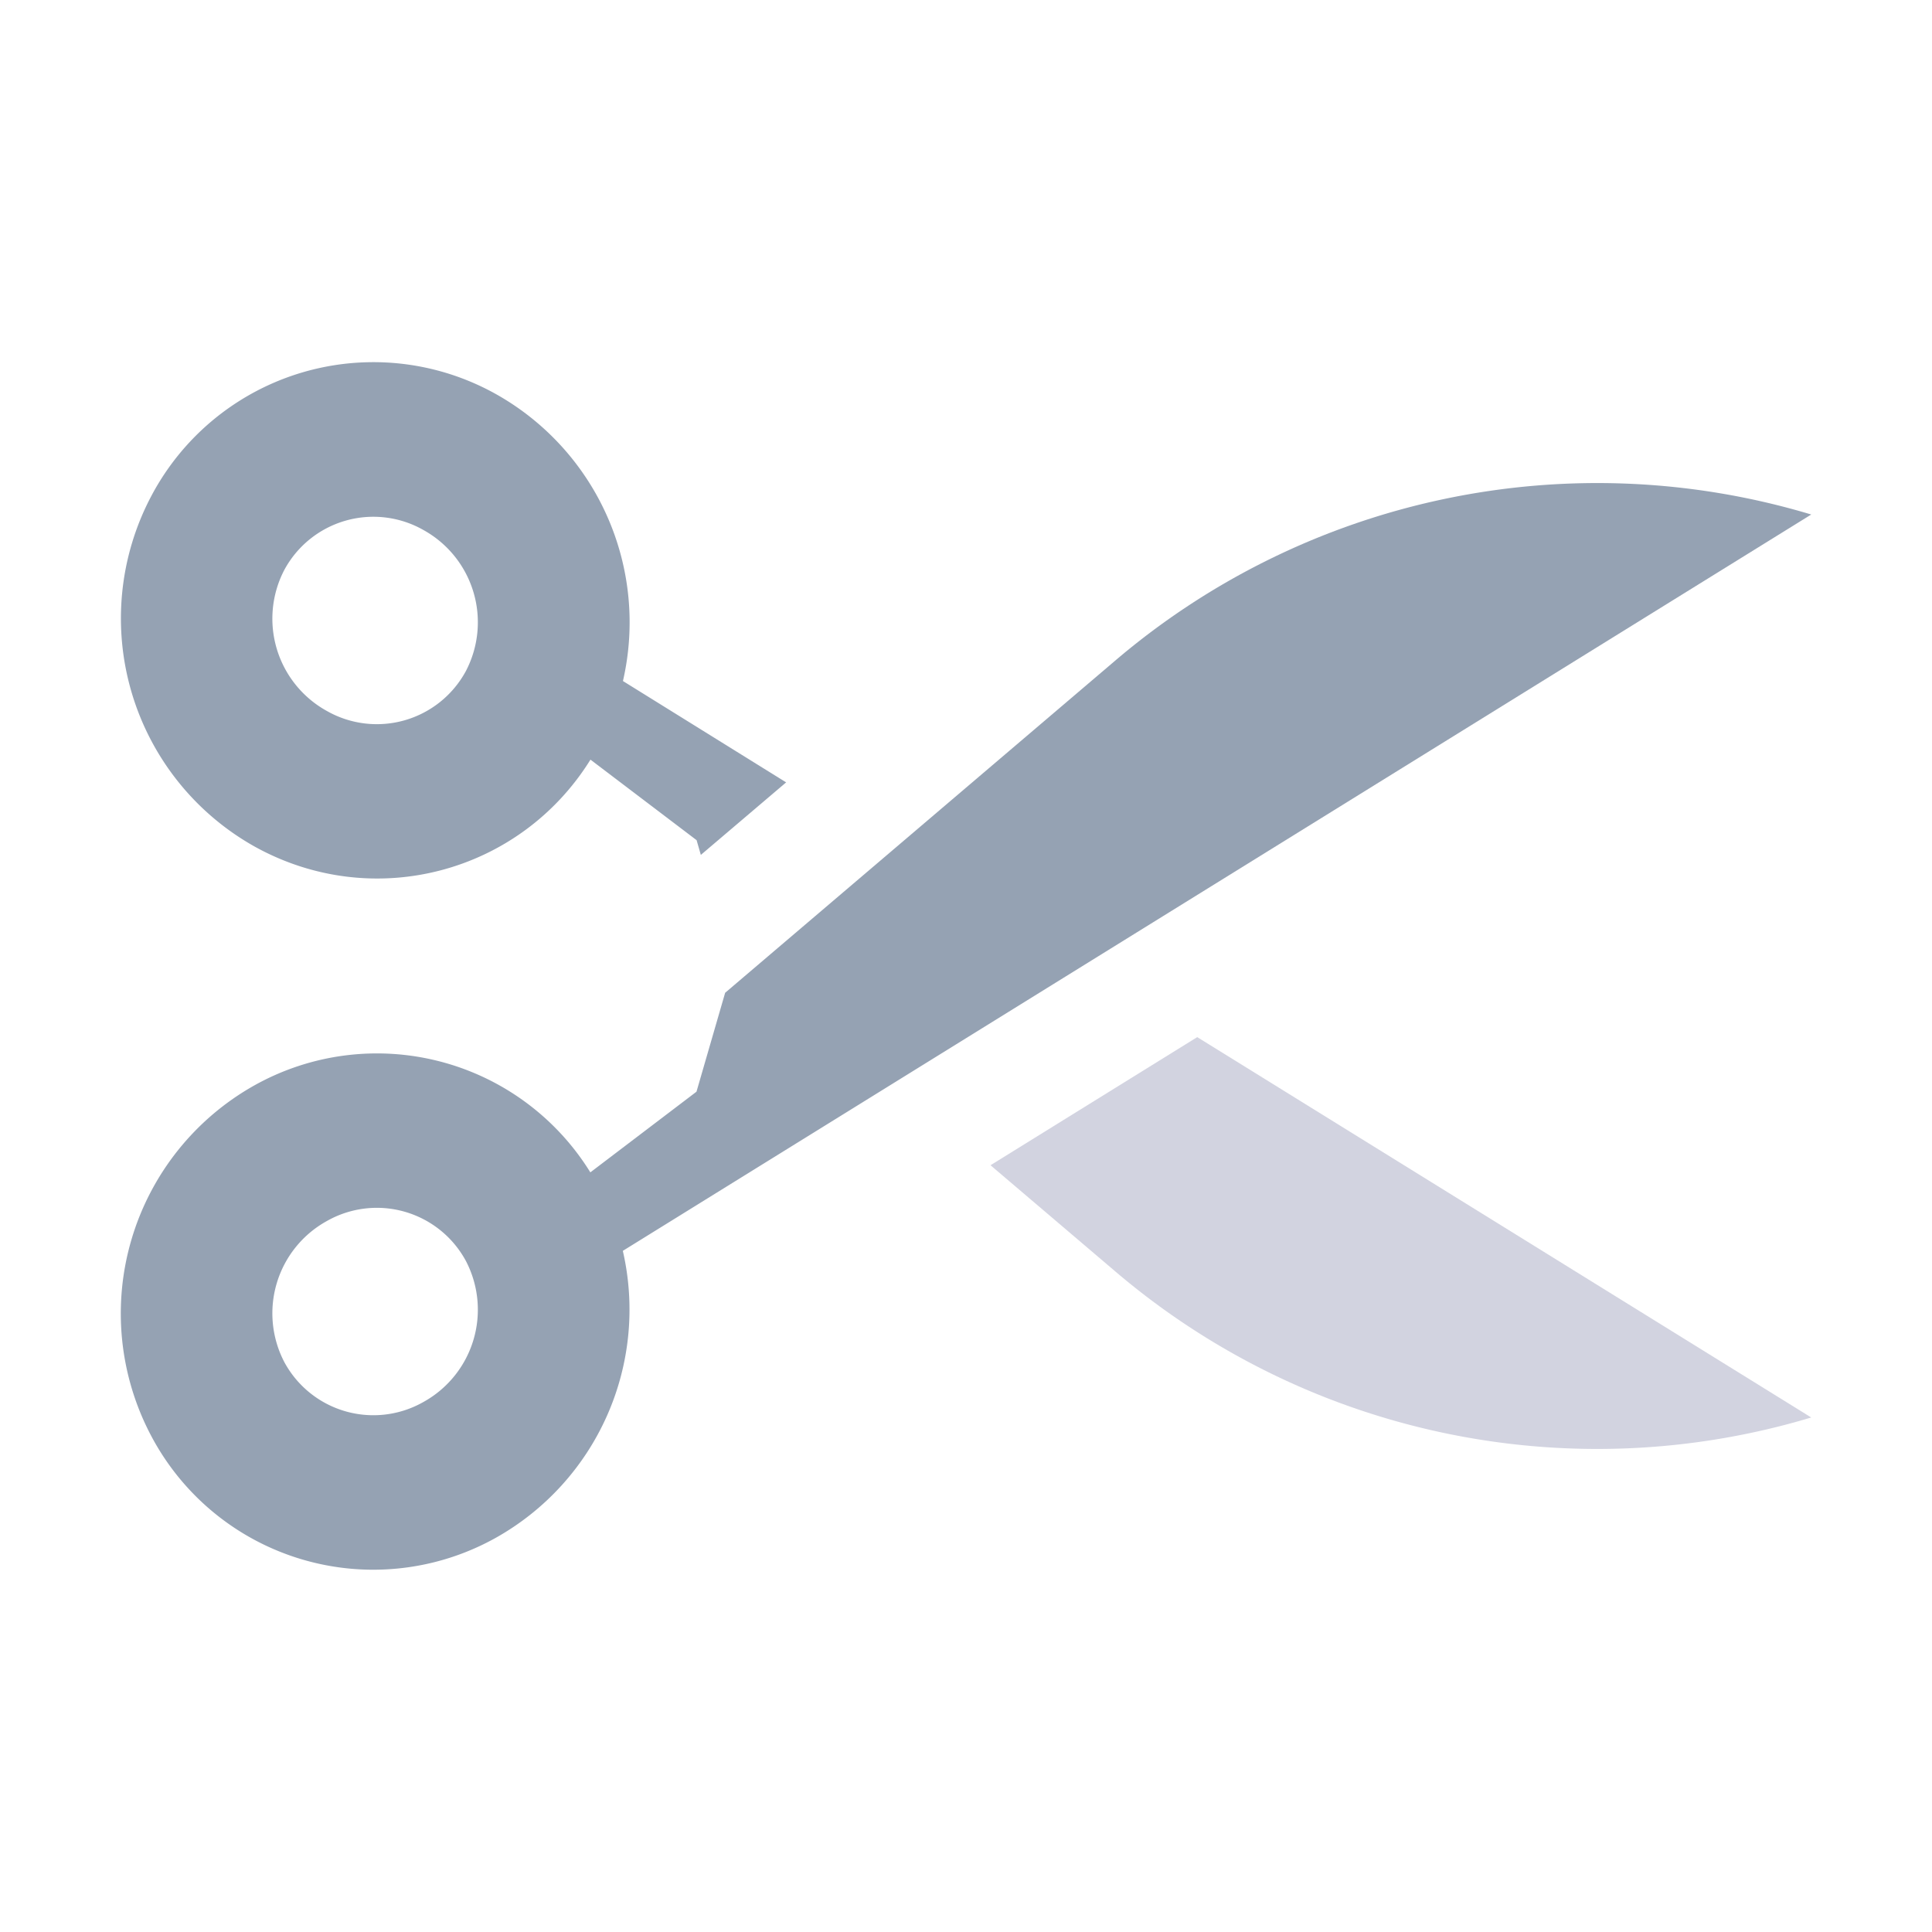 <?xml version="1.0" encoding="UTF-8" standalone="no"?>
<svg
  xmlns="http://www.w3.org/2000/svg"
  version="1.1"
  viewBox="0 0 16 16"
  height="16"
  width="16"
  fill="#95a2b3"
  id="Scissors_95a2b3">
  <path clip-rule="evenodd" d="m6.005 8.223-.237.818-.879.668a2.078 2.078 0 0 0-2.781-.721 2.166 2.166 0 0 0-.856 2.903 2.08 2.08 0 0 0 2.853.845 2.167 2.167 0 0 0 1.053-2.377L15 4.261a6.155 6.155 0 0 0-5.776 1.22l-3.22 2.742Zm-2.146 2.221a.838.838 0 0 0-1.152-.332.873.873 0 0 0-.353 1.167.838.838 0 0 0 1.152.332.873.873 0 0 0 .353-1.167Z" fill-rule="evenodd"></path><path d="m8.203 9.65 1.02.868A6.154 6.154 0 0 0 15 11.739l-5.085-3.15L8.203 9.65Z" fill="#D2D3E0"></path><path clip-rule="evenodd" d="M6.51 6.479 5.159 5.64a2.167 2.167 0 0 0-1.053-2.377 2.08 2.08 0 0 0-2.853.845 2.166 2.166 0 0 0 .856 2.903c.982.545 2.197.22 2.781-.72l.879.667.035.122.708-.602Zm-3.803-.591a.838.838 0 0 0 1.152-.332.873.873 0 0 0-.353-1.167.838.838 0 0 0-1.152.332.873.873 0 0 0 .353 1.167Z" fill-rule="evenodd"></path>
</svg>